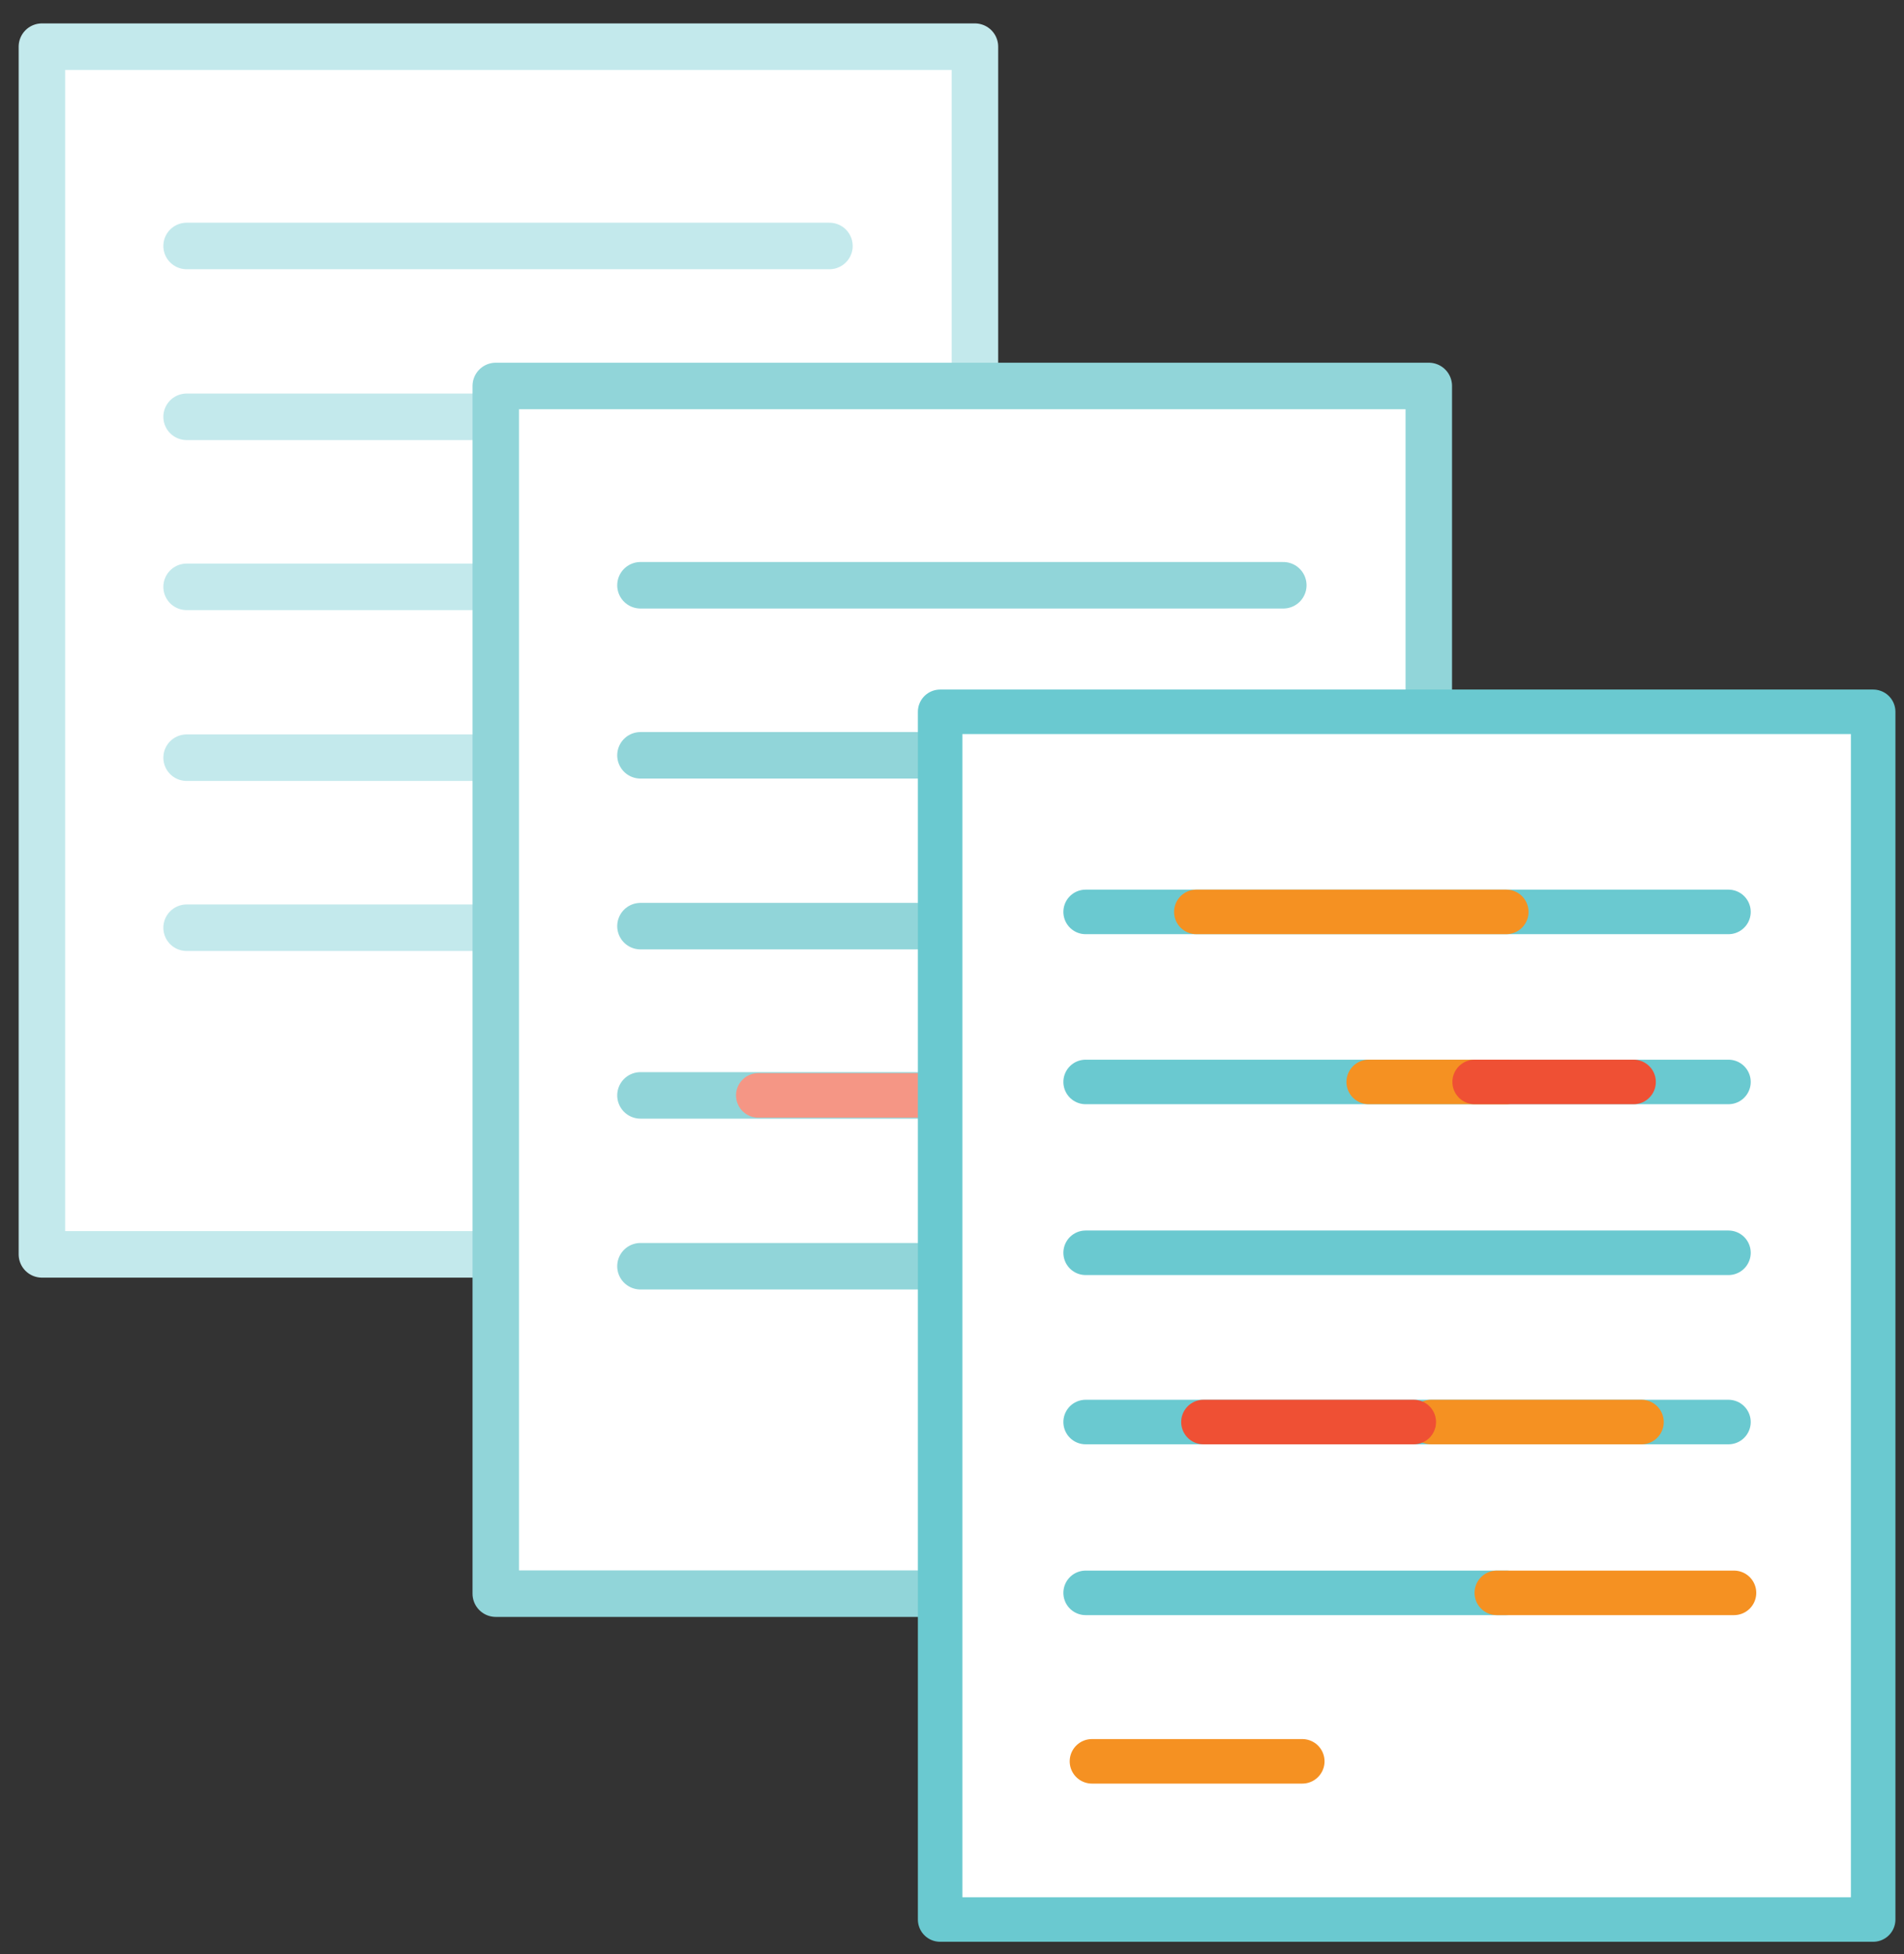 <?xml version="1.0" encoding="utf-8"?>
<!-- Generator: Adobe Illustrator 19.1.0, SVG Export Plug-In . SVG Version: 6.00 Build 0)  -->
<svg version="1.1" id="Layer_1" xmlns="http://www.w3.org/2000/svg" xmlns:xlink="http://www.w3.org/1999/xlink" x="0px" y="0px"
	 width="240.8px" height="247.1px" viewBox="-330.4 328.1 240.8 247.1" style="enable-background:new -330.4 328.1 240.8 247.1;"
	 xml:space="preserve">
<rect x="-330.4" y="328.1" width="240.8" height="247.1" fill="#333333" stroke="none"/>
<style type="text/css">
	.st0{fill:#FFFFFF;stroke:#C3E9EC;stroke-width:5.88;stroke-linecap:round;stroke-linejoin:round;}
	.st1{fill:none;stroke:#C3E9EC;stroke-width:5.88;stroke-linecap:round;stroke-linejoin:round;}
	.st2{fill:#FFFFFF;stroke:#91D5D9;stroke-width:5.88;stroke-linecap:round;stroke-linejoin:round;}
	.st3{fill:none;stroke:#91D5D9;stroke-width:5.88;stroke-linecap:round;stroke-linejoin:round;}
	.st4{fill:none;stroke:#EF5034;stroke-width:5.63;stroke-linecap:round;stroke-miterlimit:10;}
	.st5{fill:none;stroke:#F59685;stroke-width:5.63;stroke-linecap:round;stroke-miterlimit:10;}
	.st6{fill:none;stroke:#F59122;stroke-width:5.63;stroke-linecap:round;stroke-miterlimit:10;}
	.st7{fill:#FFFFFF;stroke:#6AC9D0;stroke-width:5.63;stroke-linecap:round;stroke-linejoin:round;}
	.st8{fill:none;stroke:#6AC9D0;stroke-width:5.63;stroke-linecap:round;stroke-linejoin:round;}
</style>
<title>ipfs illustrations</title>
<rect x="-325.1" y="334" class="st0" width="118" height="152.7"/>
<line class="st1" x1="-306.8" y1="359.2" x2="-225.5" y2="359.2"/>
<line class="st1" x1="-306.8" y1="380.8" x2="-225.5" y2="380.8"/>
<line class="st1" x1="-306.8" y1="402.3" x2="-225.5" y2="402.3"/>
<line class="st1" x1="-306.8" y1="423.9" x2="-225.5" y2="423.9"/>
<line class="st1" x1="-306.8" y1="445.4" x2="-253.6" y2="445.4"/>
<rect x="-267.7" y="376.9" class="st2" width="118" height="152.7"/>
<line class="st3" x1="-249.4" y1="402.1" x2="-168.1" y2="402.1"/>
<line class="st3" x1="-249.4" y1="423.6" x2="-168.1" y2="423.6"/>
<line class="st4" x1="-200.2" y1="423.6" x2="-180" y2="423.6"/>
<line class="st3" x1="-249.4" y1="445.2" x2="-168.1" y2="445.2"/>
<line class="st3" x1="-249.4" y1="466.6" x2="-168.1" y2="466.6"/>
<line class="st3" x1="-249.4" y1="488.2" x2="-196.2" y2="488.2"/>
<line class="st5" x1="-234.5" y1="466.6" x2="-207.9" y2="466.6"/>
<line class="st6" x1="-193.1" y1="529.5" x2="-111.8" y2="529.5"/>
<rect x="-211.5" y="418.1" class="st7" width="118" height="152.7"/>
<line class="st8" x1="-193.1" y1="443.4" x2="-111.8" y2="443.4"/>
<line class="st6" x1="-179.1" y1="443.4" x2="-139.9" y2="443.4"/>
<line class="st8" x1="-193.1" y1="464.9" x2="-111.8" y2="464.9"/>
<line class="st6" x1="-157.3" y1="464.9" x2="-139.9" y2="464.9"/>
<line class="st4" x1="-143.9" y1="464.9" x2="-123.8" y2="464.9"/>
<line class="st8" x1="-193.1" y1="486.5" x2="-111.8" y2="486.5"/>
<line class="st8" x1="-193.1" y1="507.9" x2="-111.8" y2="507.9"/>
<line class="st6" x1="-149.4" y1="507.9" x2="-122.8" y2="507.9"/>
<line class="st8" x1="-193.1" y1="529.5" x2="-139.9" y2="529.5"/>
<line class="st4" x1="-178.2" y1="507.9" x2="-151.6" y2="507.9"/>
<line class="st6" x1="-192.3" y1="550.8" x2="-165.7" y2="550.8"/>
<line class="st6" x1="-141.1" y1="529.5" x2="-111.1" y2="529.5"/>
</svg>
